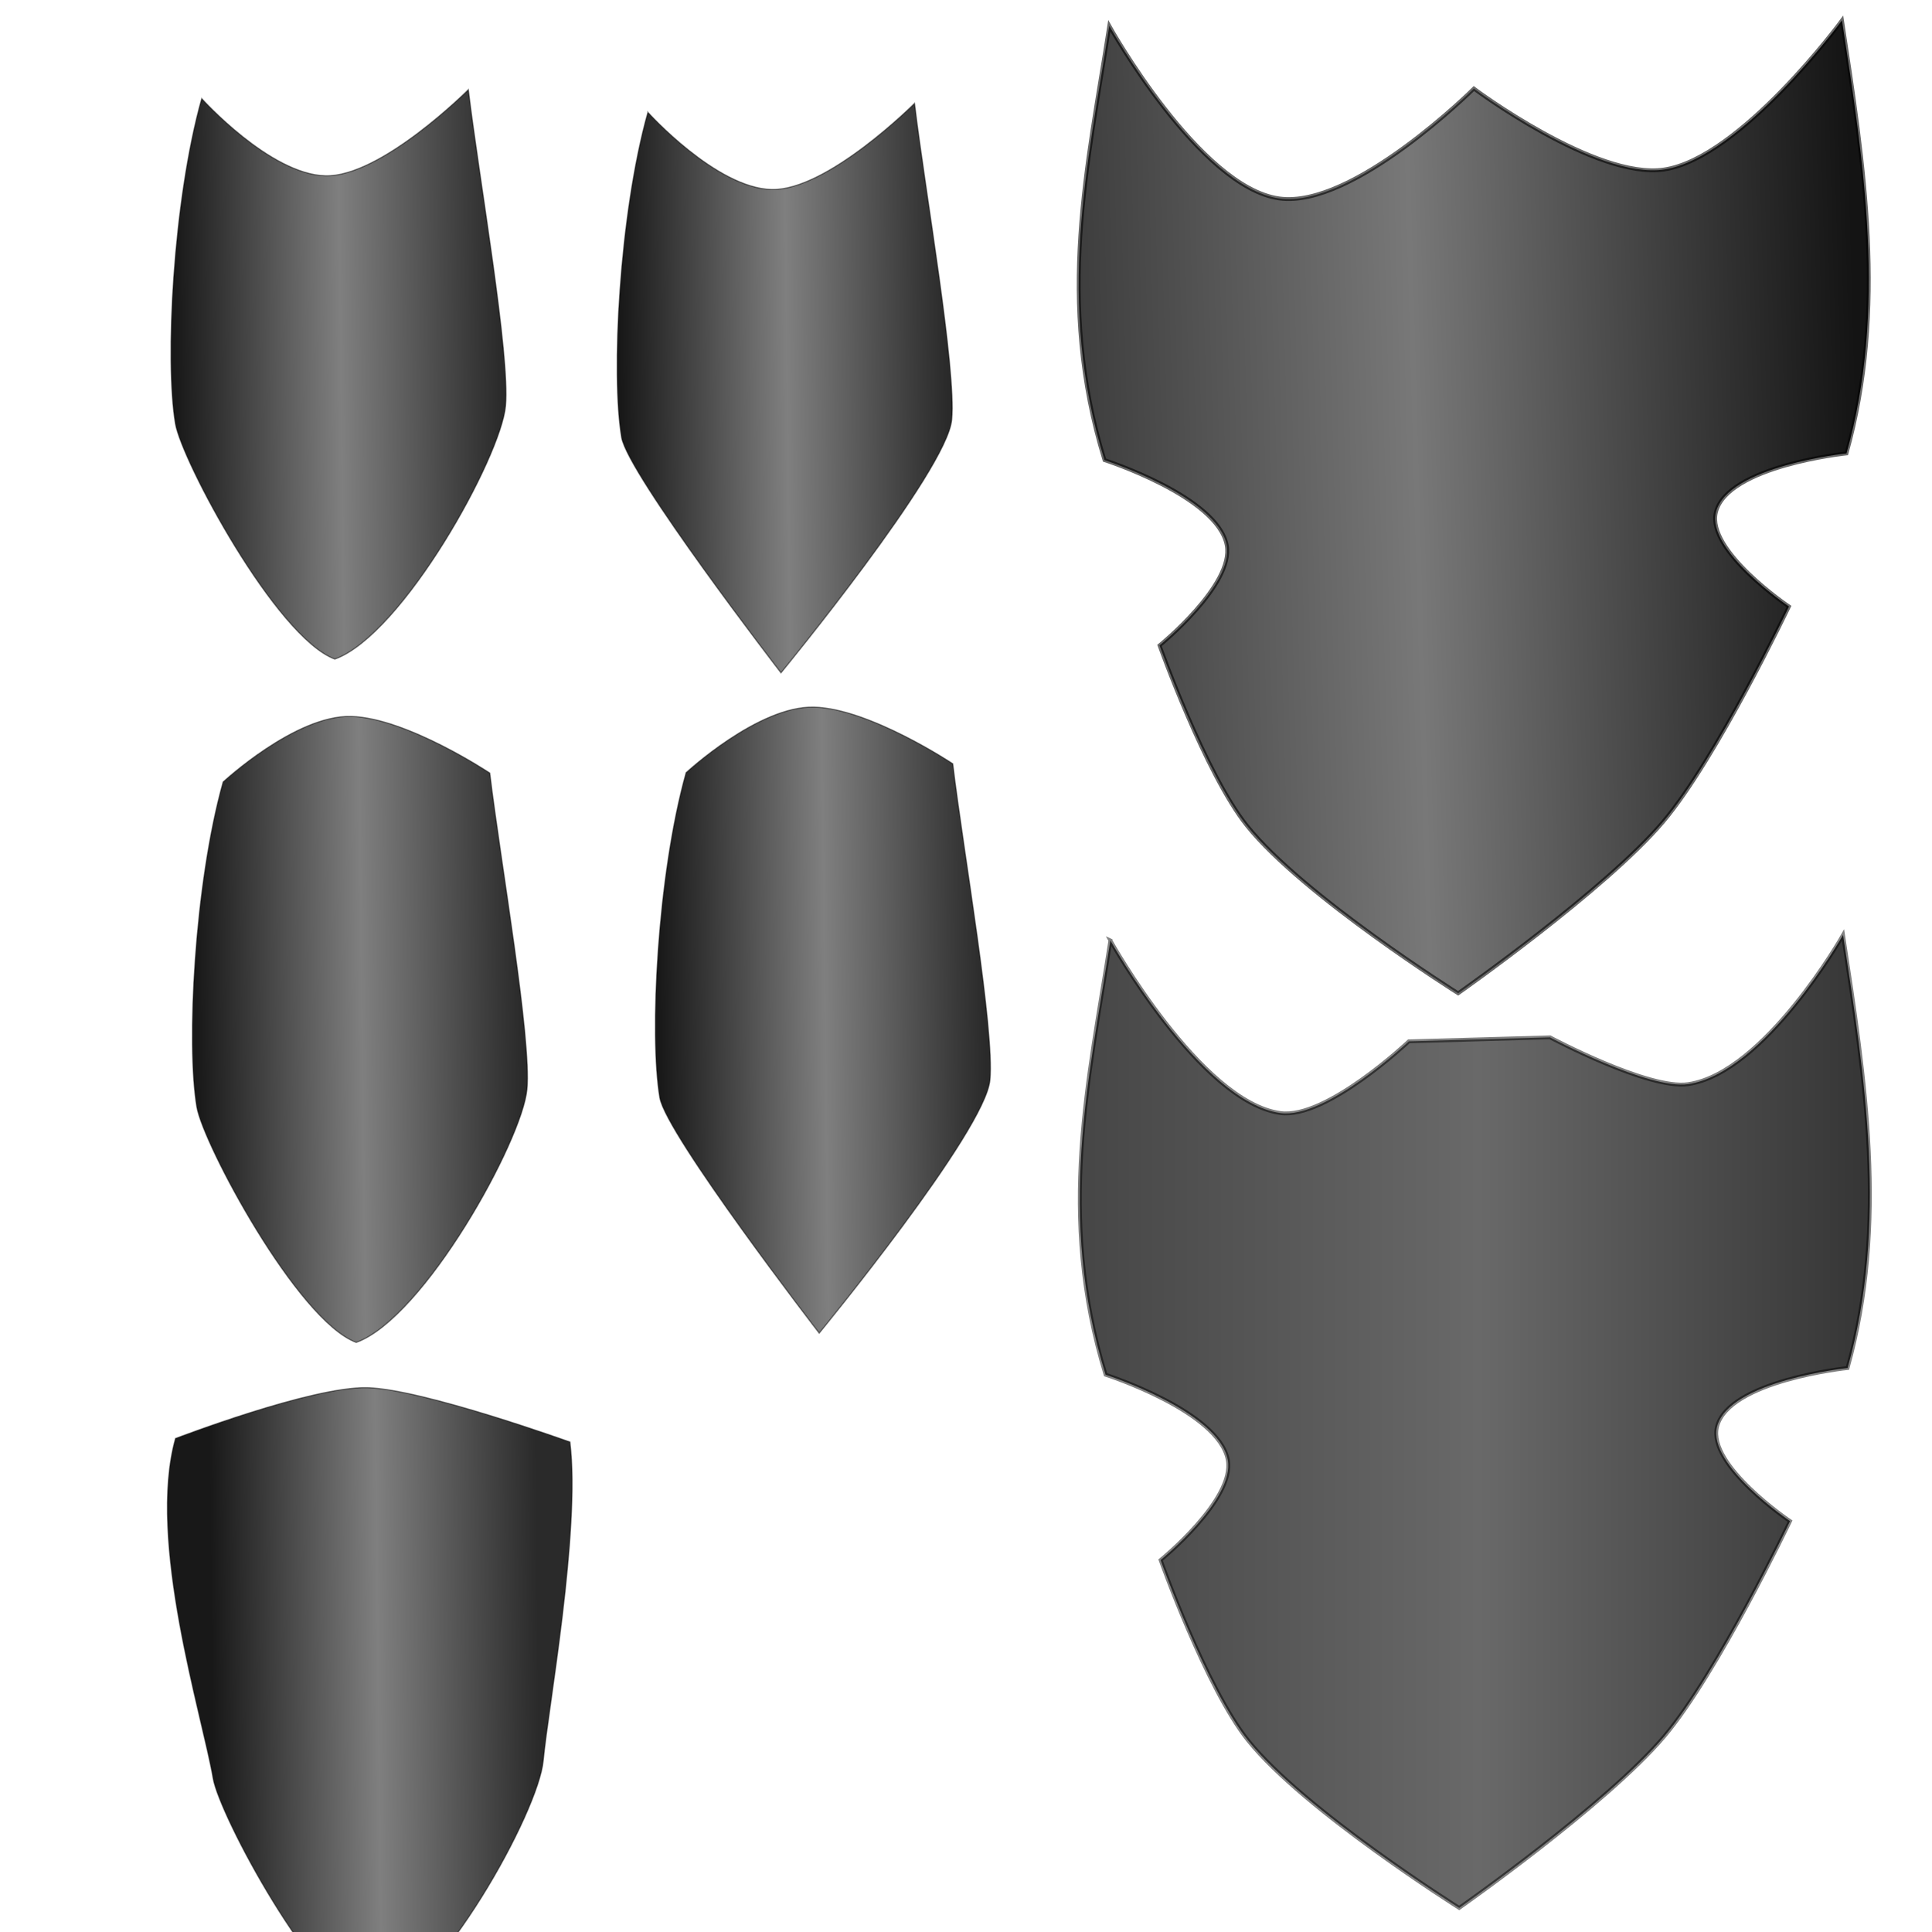 <?xml version="1.0" encoding="UTF-8" standalone="no"?>
<!-- Created with Inkscape (http://www.inkscape.org/) -->

<svg
   width="500"
   height="500"
   viewBox="0 0 132.292 132.292"
   version="1.1"
   id="svg71037"
   inkscape:version="1.2 (56b05e47e7, 2022-06-09, custom)"
   sodipodi:docname="shield.svg"
   xmlns:inkscape="http://www.inkscape.org/namespaces/inkscape"
   xmlns:sodipodi="http://sodipodi.sourceforge.net/DTD/sodipodi-0.dtd"
   xmlns:xlink="http://www.w3.org/1999/xlink"
   xmlns="http://www.w3.org/2000/svg"
   xmlns:svg="http://www.w3.org/2000/svg">
  <sodipodi:namedview
     id="namedview71039"
     pagecolor="#505050"
     bordercolor="#666666"
     borderopacity="1.0"
     inkscape:showpageshadow="2"
     inkscape:pageopacity="0"
     inkscape:pagecheckerboard="0"
     inkscape:deskcolor="#d1d1d1"
     inkscape:document-units="mm"
     showgrid="false"
     inkscape:zoom="1.6819304"
     inkscape:cx="137.34219"
     inkscape:cy="368.02949"
     inkscape:window-width="960"
     inkscape:window-height="995"
     inkscape:window-x="1920"
     inkscape:window-y="0"
     inkscape:window-maximized="0"
     inkscape:current-layer="layer1" />
  <defs
     id="defs71034">
    <linearGradient
       inkscape:collect="always"
       id="linearGradient73387">
      <stop
         style="stop-color:#464646;stop-opacity:1;"
         offset="0"
         id="stop73383" />
      <stop
         style="stop-color:#696969;stop-opacity:1;"
         offset="0.505"
         id="stop73391" />
      <stop
         style="stop-color:#353535;stop-opacity:1;"
         offset="1"
         id="stop73385" />
    </linearGradient>
    <linearGradient
       inkscape:collect="always"
       id="linearGradient72651">
      <stop
         style="stop-color:#3c3c3c;stop-opacity:1;"
         offset="0"
         id="stop72647" />
      <stop
         style="stop-color:#787878;stop-opacity:1;"
         offset="0.436"
         id="stop72655" />
      <stop
         style="stop-color:#141414;stop-opacity:1;"
         offset="1"
         id="stop72649" />
    </linearGradient>
    <linearGradient
       inkscape:collect="always"
       id="linearGradient71890">
      <stop
         style="stop-color:#181818;stop-opacity:1;"
         offset="0"
         id="stop71886" />
      <stop
         style="stop-color:#7f7f7f;stop-opacity:1;"
         offset="0.509"
         id="stop73393" />
      <stop
         style="stop-color:#2a2a2a;stop-opacity:1;"
         offset="1"
         id="stop71888" />
    </linearGradient>
    <linearGradient
       inkscape:collect="always"
       xlink:href="#linearGradient71890"
       id="linearGradient71892"
       x1="21.891"
       y1="85.591"
       x2="90.272"
       y2="84.842"
       gradientUnits="userSpaceOnUse"
       gradientTransform="matrix(0.327,0,0,0.327,4.802,-2.945)" />
    <linearGradient
       inkscape:collect="always"
       xlink:href="#linearGradient72651"
       id="linearGradient72653"
       x1="59.804"
       y1="25.556"
       x2="113.485"
       y2="24.064"
       gradientUnits="userSpaceOnUse"
       gradientTransform="translate(13.588,0.383)" />
    <linearGradient
       inkscape:collect="always"
       xlink:href="#linearGradient73387"
       id="linearGradient73389"
       x1="59.346"
       y1="97.247"
       x2="113.712"
       y2="97.247"
       gradientUnits="userSpaceOnUse"
       gradientTransform="translate(14.457,-0.035)" />
    <linearGradient
       inkscape:collect="always"
       xlink:href="#linearGradient71890"
       id="linearGradient73397"
       gradientUnits="userSpaceOnUse"
       gradientTransform="matrix(0.327,0,0,0.327,6.268,43.846)"
       x1="21.891"
       y1="85.591"
       x2="90.272"
       y2="84.842" />
    <linearGradient
       inkscape:collect="always"
       xlink:href="#linearGradient71890"
       id="linearGradient73401"
       gradientUnits="userSpaceOnUse"
       gradientTransform="matrix(0.327,0,0,0.327,35.354,-2.006)"
       x1="21.891"
       y1="85.591"
       x2="90.272"
       y2="84.842" />
    <linearGradient
       inkscape:collect="always"
       xlink:href="#linearGradient71890"
       id="linearGradient73405"
       gradientUnits="userSpaceOnUse"
       gradientTransform="matrix(0.327,0,0,0.327,37.97,43.209)"
       x1="21.891"
       y1="85.591"
       x2="90.272"
       y2="84.842" />
    <linearGradient
       inkscape:collect="always"
       xlink:href="#linearGradient71890"
       id="linearGradient74861"
       gradientUnits="userSpaceOnUse"
       gradientTransform="matrix(0.327,0,0,0.327,7.384,89.811)"
       x1="21.891"
       y1="85.591"
       x2="90.272"
       y2="84.842" />
  </defs>
  <g
     inkscape:label="Layer 1"
     inkscape:groupmode="layer"
     id="layer1">
    <path
       style="fill:url(#linearGradient71892);fill-opacity:1;stroke:#000000;stroke-width:0.086px;stroke-linecap:butt;stroke-linejoin:miter;stroke-opacity:0.474"
       d="m 13.813,6.755 c 0,0 4.658,5.183 8.468,5.282 3.81,0.099 9.788,-5.893 9.788,-5.893 0.733,6.093 2.866,18.158 2.548,21.653 C 34.3,31.291 27.566,43.471 22.926,45.131 18.895,43.628 12.439,31.53 12.013,29.013 11.289,24.75 11.847,13.761 13.813,6.755 Z"
       id="path71521"
       sodipodi:nodetypes="czczcsc" />
    <path
       style="fill:url(#linearGradient72653);fill-opacity:1;stroke:#000000;stroke-width:0.265px;stroke-linecap:butt;stroke-linejoin:miter;stroke-opacity:0.589"
       d="m 75.958,1.77 c 0,0 6.164,11.049 11.639,11.818 5.051,0.709 13.326,-7.524 13.326,-7.524 0,0 8.35,6.236 13.014,5.544 5.244,-0.778 12.191,-10.213 12.191,-10.213 1.513,9.884 3.085,19.768 0.309,29.652 0,0 -8.147,0.852 -8.939,4.022 -0.66,2.642 5,6.461 5,6.461 0,0 -4.943,10.394 -8.616,14.742 -3.937,4.66 -14.037,11.742 -14.037,11.742 0,0 -10.605,-6.666 -14.451,-11.462 -2.865,-3.571 -5.996,-12.357 -5.996,-12.357 0,0 5.11,-4.155 4.601,-6.862 C 83.369,33.994 75.63,31.506 75.63,31.506 72.26,20.592 74.481,11.288 75.958,1.77 Z"
       id="path72643"
       sodipodi:nodetypes="cscsccscscscscc" />
    <path
       style="fill:url(#linearGradient73389);fill-opacity:1;stroke:#000000;stroke-width:0.265px;stroke-linecap:butt;stroke-linejoin:miter;stroke-opacity:0.493"
       d="m 76.031,64.397 c 0,0 6.164,11.049 11.639,11.818 3.137,0.441 8.798,-4.91 8.798,-4.91 l 9.668,-0.274 c 0,0 6.765,3.605 9.462,3.205 5.244,-0.778 10.603,-10.213 10.603,-10.213 1.513,9.884 3.085,19.768 0.309,29.652 0,0 -8.147,0.852 -8.939,4.022 -0.66,2.642 5,6.461 5,6.461 0,0 -4.943,10.394 -8.616,14.742 -3.937,4.66 -14.037,11.742 -14.037,11.742 0,0 -10.605,-6.666 -14.451,-11.462 -2.865,-3.571 -5.996,-12.357 -5.996,-12.357 0,0 5.11,-4.155 4.601,-6.862 -0.628,-3.34 -8.367,-5.828 -8.367,-5.828 -3.37,-10.914 -1.149,-20.217 0.328,-29.735 z"
       id="path72645"
       sodipodi:nodetypes="csccsccscscscscc" />
    <path
       style="fill:url(#linearGradient73397);fill-opacity:1;stroke:#000000;stroke-width:0.086px;stroke-linecap:butt;stroke-linejoin:miter;stroke-opacity:0.474"
       d="m 15.28,53.546 c 0,0 4.949,-4.589 8.759,-4.49 3.81,0.099 9.497,3.878 9.497,3.878 0.733,6.093 2.866,18.158 2.548,21.653 -0.317,3.495 -7.051,15.674 -11.692,17.334 C 20.361,90.419 13.906,78.321 13.479,75.804 12.756,71.541 13.314,60.552 15.28,53.546 Z"
       id="path73395"
       sodipodi:nodetypes="czczcsc" />
    <path
       style="fill:url(#linearGradient73401);fill-opacity:1;stroke:#000000;stroke-width:0.086px;stroke-linecap:butt;stroke-linejoin:miter;stroke-opacity:0.474"
       d="m 44.365,7.694 c 0,0 4.658,5.183 8.468,5.282 3.81,0.099 9.788,-5.893 9.788,-5.893 0.733,6.093 2.866,18.158 2.548,21.653 -0.317,3.495 -11.692,17.334 -11.692,17.334 0,0 -10.487,-13.601 -10.913,-16.117 -0.723,-4.264 -0.165,-15.253 1.801,-22.258 z"
       id="path73399"
       sodipodi:nodetypes="czczcsc" />
    <path
       style="fill:url(#linearGradient73405);fill-opacity:1;stroke:#000000;stroke-width:0.086px;stroke-linecap:butt;stroke-linejoin:miter;stroke-opacity:0.474"
       d="m 46.982,52.909 c 0,0 4.949,-4.589 8.759,-4.49 3.81,0.099 9.497,3.878 9.497,3.878 0.733,6.093 2.866,18.158 2.548,21.653 -0.317,3.495 -11.692,17.334 -11.692,17.334 0,0 -10.487,-13.601 -10.913,-16.117 -0.723,-4.264 -0.165,-15.253 1.801,-22.258 z"
       id="path73403"
       sodipodi:nodetypes="czczcsc" />
    <path
       style="fill:url(#linearGradient74861);fill-opacity:1;stroke:#000000;stroke-width:0.086px;stroke-linecap:butt;stroke-linejoin:miter;stroke-opacity:0.474"
       d="m 12.019,98.5 c 0,0 9.326,-3.578 13.135,-3.479 3.81,0.099 13.873,3.721 13.873,3.721 0.733,6.093 -1.51,18.315 -1.828,21.81 -0.317,3.495 -7.051,15.674 -11.692,17.334 -4.031,-1.503 -10.487,-13.601 -10.913,-16.117 -0.723,-4.264 -4.542,-16.264 -2.576,-23.269 z"
       id="path74859"
       sodipodi:nodetypes="czczcsc" />
  </g>
</svg>
